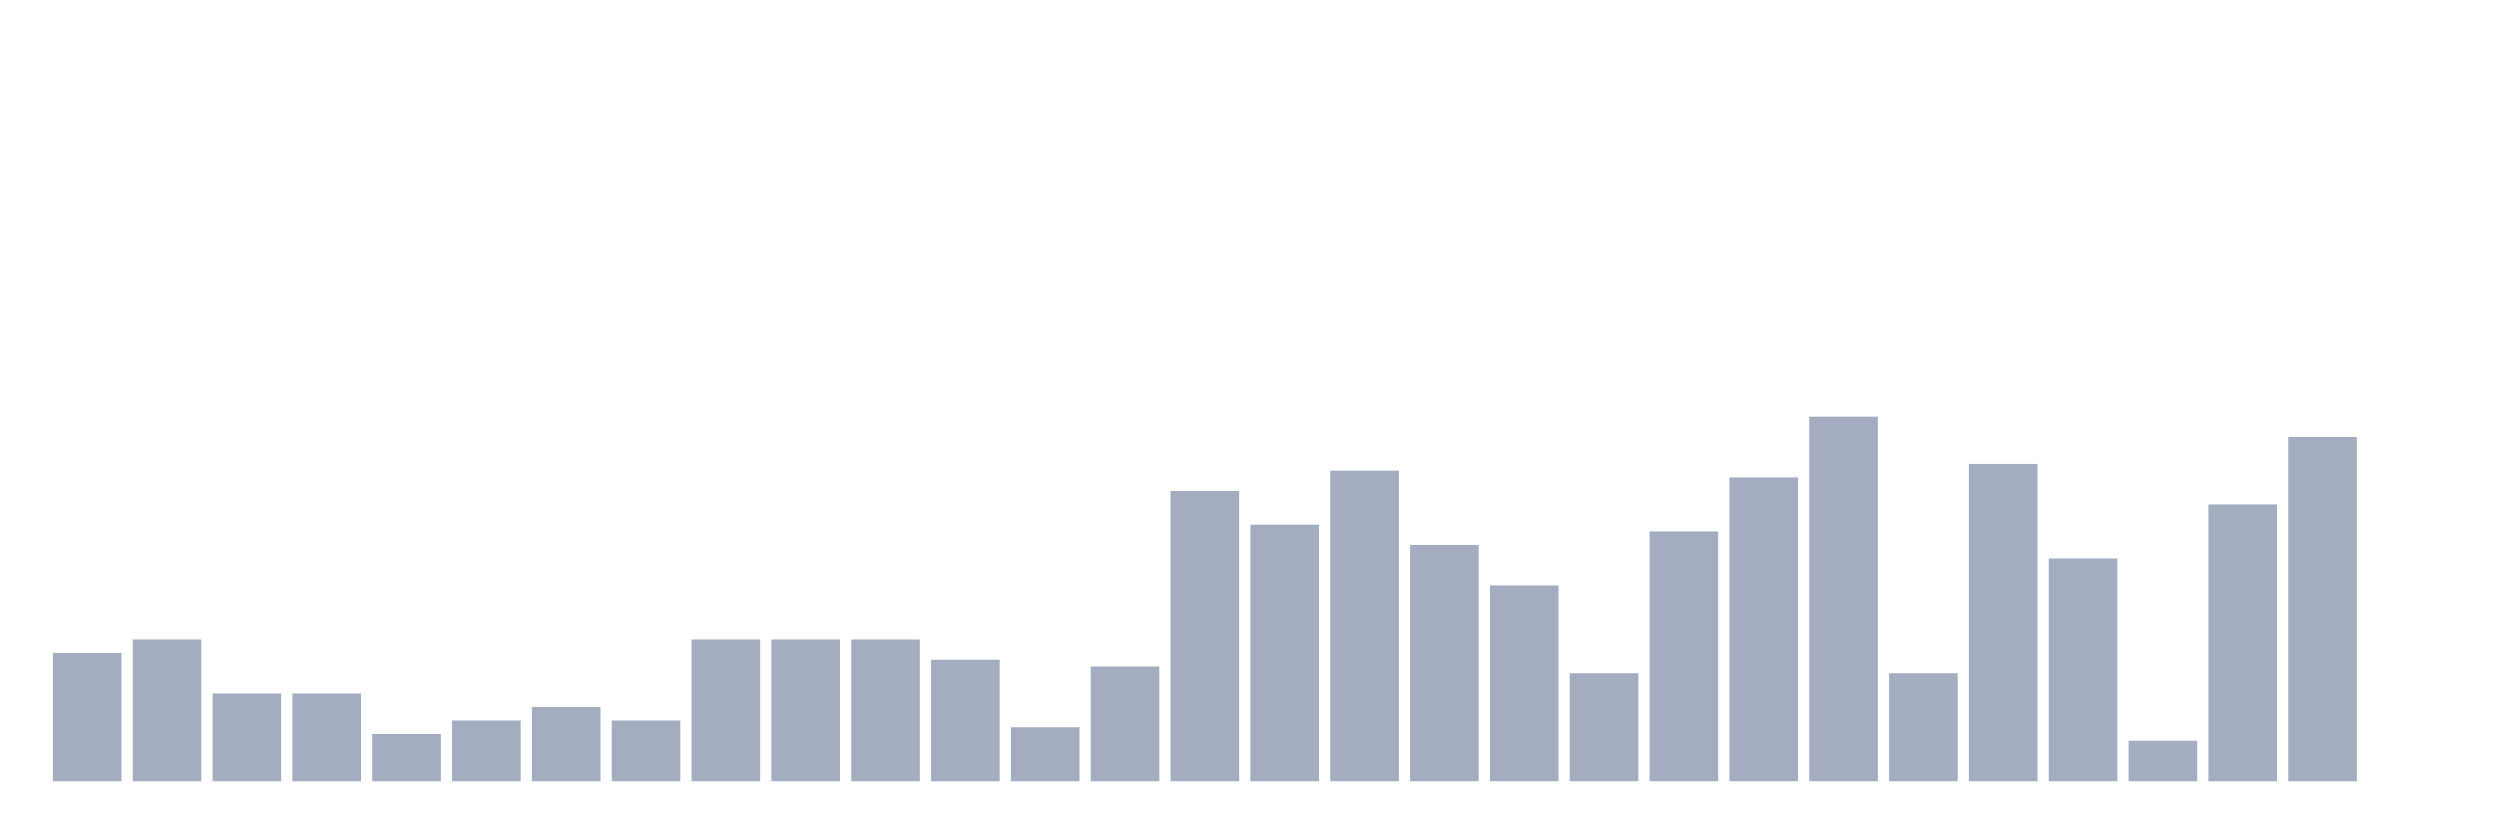 <svg xmlns="http://www.w3.org/2000/svg" viewBox="0 0 480 160"><g transform="translate(10,10)"><rect class="bar" x="0.153" width="13.175" y="115.37" height="24.63" fill="rgb(164,173,192)"></rect><rect class="bar" x="15.482" width="13.175" y="112.778" height="27.222" fill="rgb(164,173,192)"></rect><rect class="bar" x="30.81" width="13.175" y="123.148" height="16.852" fill="rgb(164,173,192)"></rect><rect class="bar" x="46.138" width="13.175" y="123.148" height="16.852" fill="rgb(164,173,192)"></rect><rect class="bar" x="61.466" width="13.175" y="130.926" height="9.074" fill="rgb(164,173,192)"></rect><rect class="bar" x="76.794" width="13.175" y="128.333" height="11.667" fill="rgb(164,173,192)"></rect><rect class="bar" x="92.123" width="13.175" y="125.741" height="14.259" fill="rgb(164,173,192)"></rect><rect class="bar" x="107.451" width="13.175" y="128.333" height="11.667" fill="rgb(164,173,192)"></rect><rect class="bar" x="122.779" width="13.175" y="112.778" height="27.222" fill="rgb(164,173,192)"></rect><rect class="bar" x="138.107" width="13.175" y="112.778" height="27.222" fill="rgb(164,173,192)"></rect><rect class="bar" x="153.436" width="13.175" y="112.778" height="27.222" fill="rgb(164,173,192)"></rect><rect class="bar" x="168.764" width="13.175" y="116.667" height="23.333" fill="rgb(164,173,192)"></rect><rect class="bar" x="184.092" width="13.175" y="129.63" height="10.37" fill="rgb(164,173,192)"></rect><rect class="bar" x="199.42" width="13.175" y="117.963" height="22.037" fill="rgb(164,173,192)"></rect><rect class="bar" x="214.748" width="13.175" y="84.259" height="55.741" fill="rgb(164,173,192)"></rect><rect class="bar" x="230.077" width="13.175" y="90.741" height="49.259" fill="rgb(164,173,192)"></rect><rect class="bar" x="245.405" width="13.175" y="80.37" height="59.63" fill="rgb(164,173,192)"></rect><rect class="bar" x="260.733" width="13.175" y="94.63" height="45.37" fill="rgb(164,173,192)"></rect><rect class="bar" x="276.061" width="13.175" y="102.407" height="37.593" fill="rgb(164,173,192)"></rect><rect class="bar" x="291.39" width="13.175" y="119.259" height="20.741" fill="rgb(164,173,192)"></rect><rect class="bar" x="306.718" width="13.175" y="92.037" height="47.963" fill="rgb(164,173,192)"></rect><rect class="bar" x="322.046" width="13.175" y="81.667" height="58.333" fill="rgb(164,173,192)"></rect><rect class="bar" x="337.374" width="13.175" y="70" height="70" fill="rgb(164,173,192)"></rect><rect class="bar" x="352.702" width="13.175" y="119.259" height="20.741" fill="rgb(164,173,192)"></rect><rect class="bar" x="368.031" width="13.175" y="79.074" height="60.926" fill="rgb(164,173,192)"></rect><rect class="bar" x="383.359" width="13.175" y="97.222" height="42.778" fill="rgb(164,173,192)"></rect><rect class="bar" x="398.687" width="13.175" y="132.222" height="7.778" fill="rgb(164,173,192)"></rect><rect class="bar" x="414.015" width="13.175" y="86.852" height="53.148" fill="rgb(164,173,192)"></rect><rect class="bar" x="429.344" width="13.175" y="73.889" height="66.111" fill="rgb(164,173,192)"></rect><rect class="bar" x="444.672" width="13.175" y="140" height="0" fill="rgb(164,173,192)"></rect></g></svg>